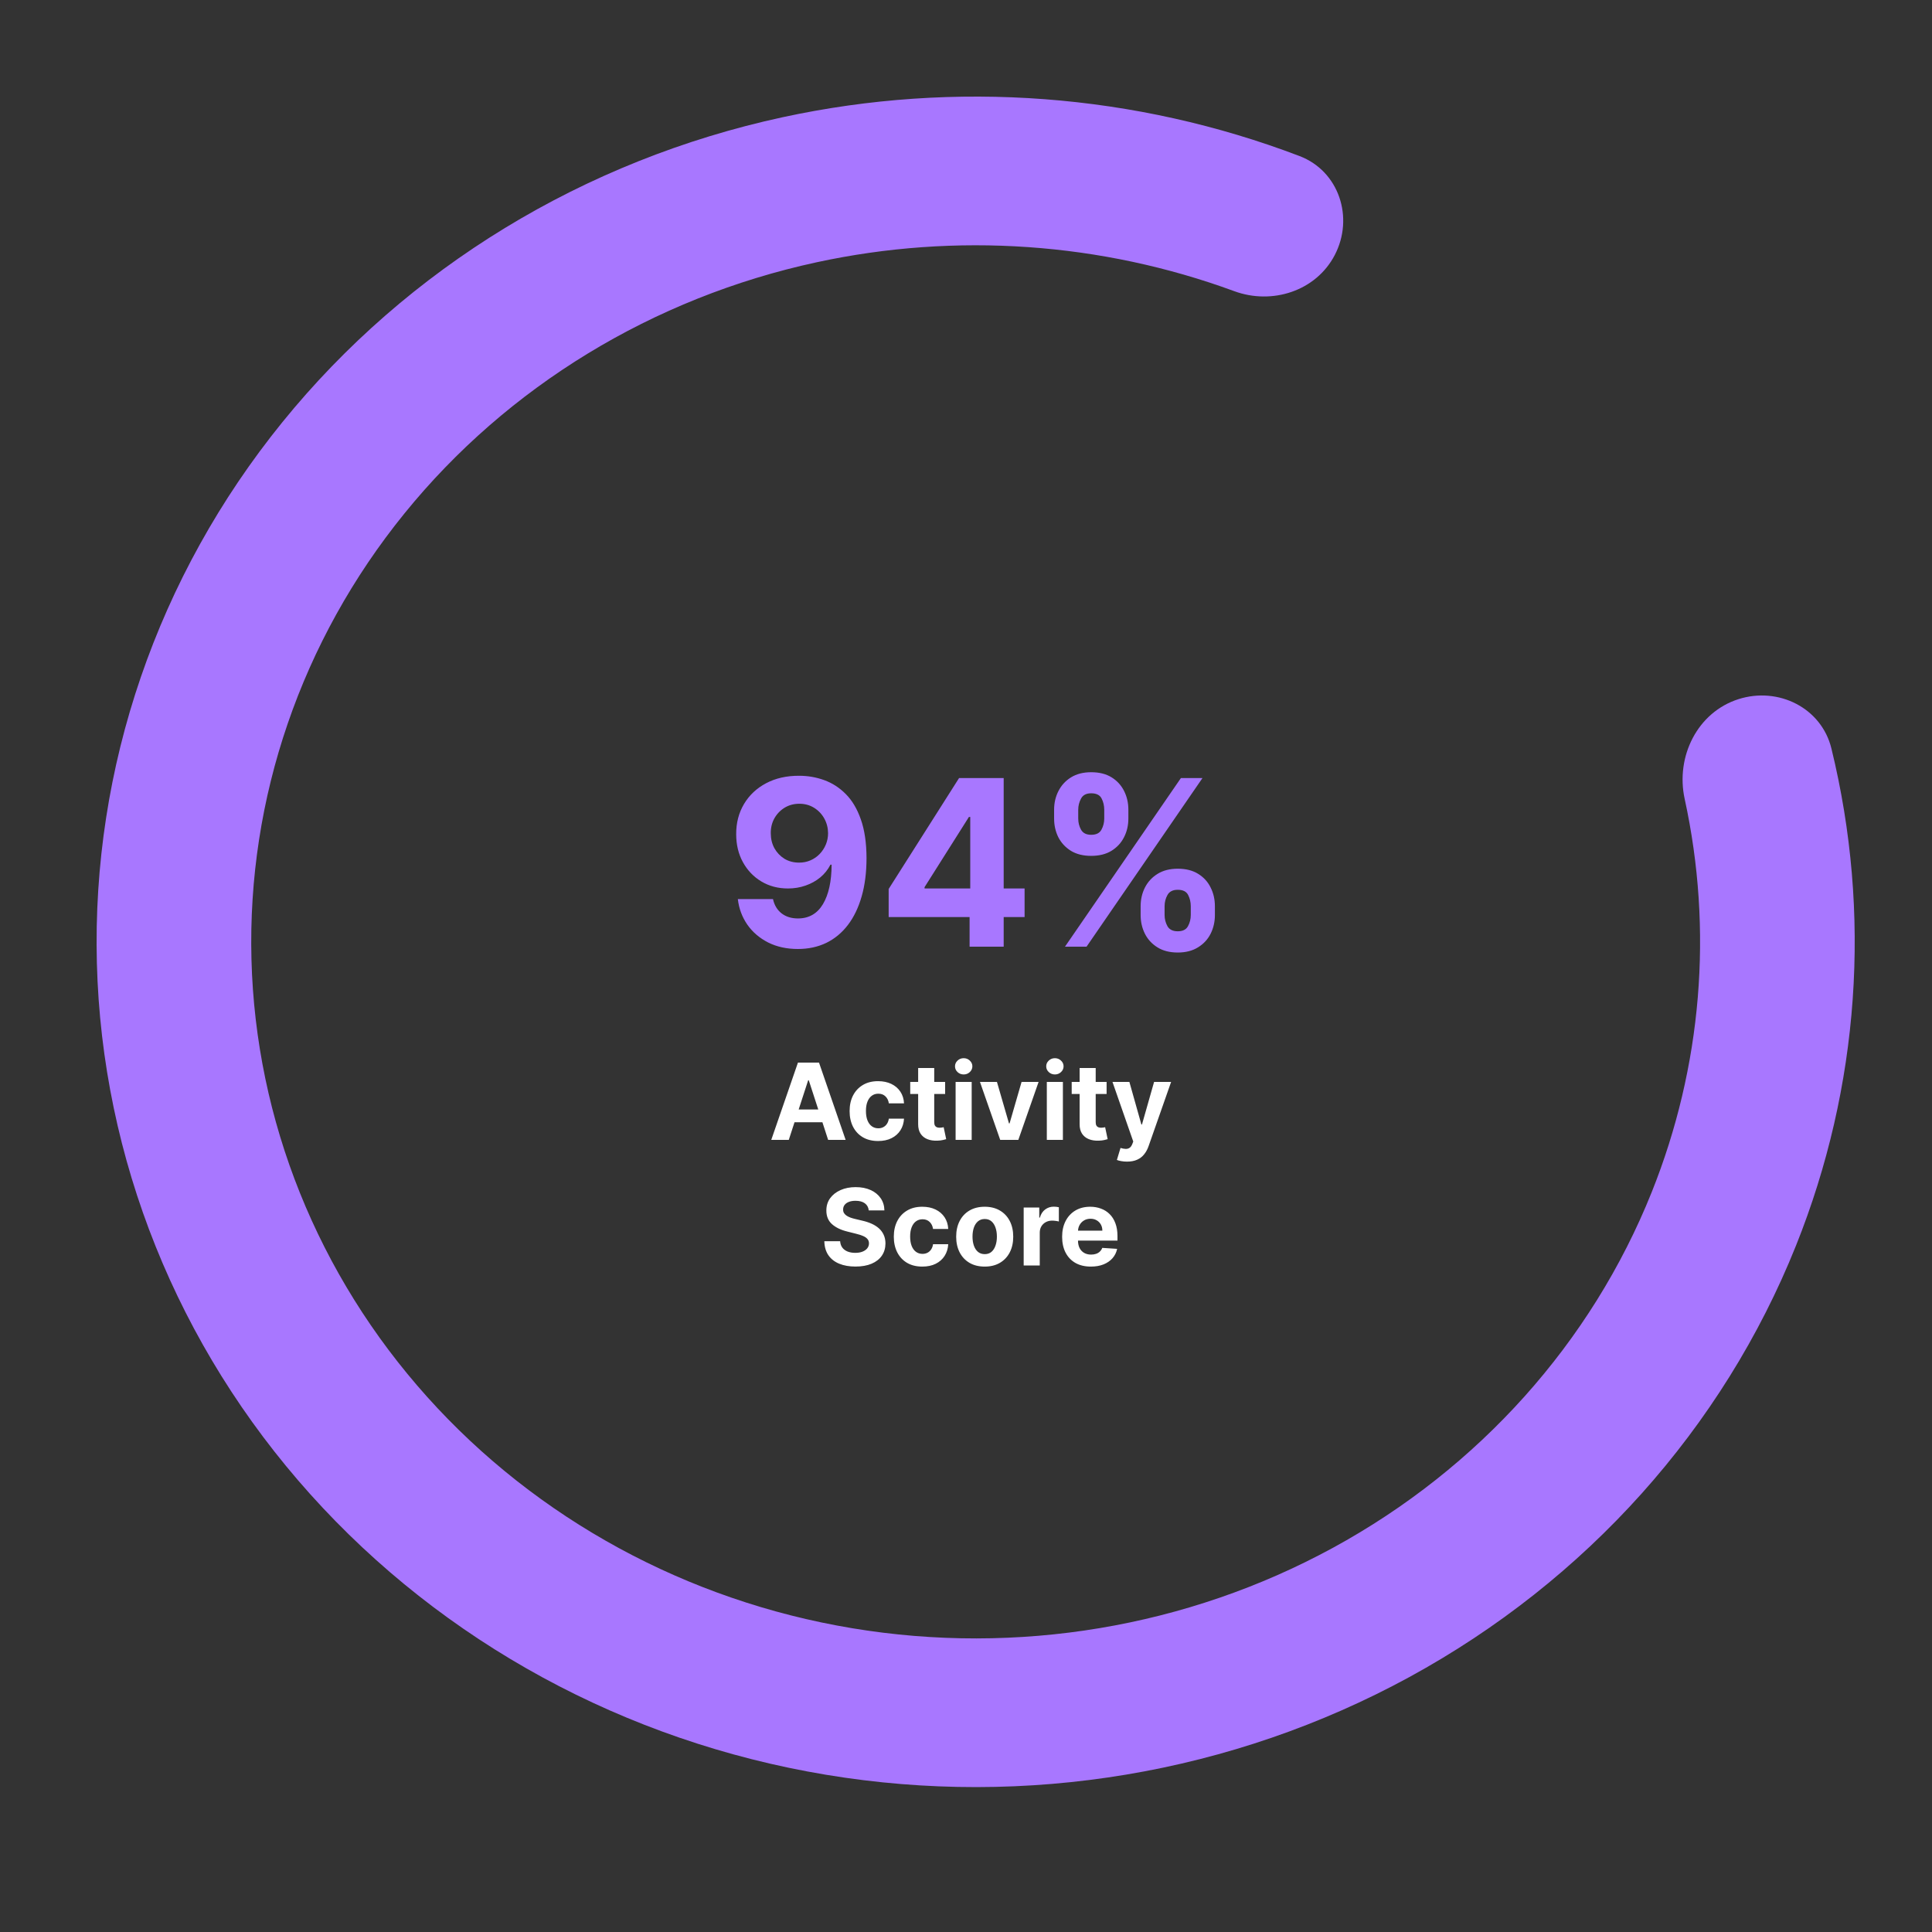 <svg width="200" height="200" viewBox="0 0 200 200" fill="none" xmlns="http://www.w3.org/2000/svg">
<rect x="0" y="0" width="200" height="200" fill="#333333" stroke="none"/>
<path d="M138.167 26.416C140.196 22.536 138.62 17.715 134.528 16.155C117.576 9.695 98.93 8.259 81.019 12.135C60.479 16.58 42.178 27.736 29.233 43.701C16.289 59.666 9.502 79.453 10.028 99.69C10.555 119.927 18.364 139.363 32.123 154.685C45.882 170.007 64.741 180.268 85.486 183.719C106.231 187.17 127.579 183.598 145.892 173.612C164.205 163.625 178.351 147.842 185.918 128.951C192.515 112.484 193.757 94.544 189.587 77.482C188.559 73.276 184.099 71.061 179.972 72.374V72.374C175.707 73.731 173.443 78.329 174.396 82.701C177.351 96.25 176.198 110.394 170.981 123.419C164.744 138.986 153.087 151.993 137.995 160.223C122.904 168.453 105.311 171.397 88.215 168.553C71.119 165.708 55.578 157.253 44.239 144.626C32.9 131.999 26.465 115.982 26.031 99.305C25.597 82.627 31.19 66.321 41.858 53.164C52.525 40.008 67.607 30.815 84.534 27.152C98.991 24.023 114.03 25.094 127.769 30.142C131.7 31.587 136.226 30.127 138.167 26.416V26.416Z" fill="#A877FF"/>
<path d="M82.73 80.307C83.628 80.307 84.492 80.457 85.321 80.758C86.156 81.06 86.901 81.54 87.554 82.199C88.213 82.858 88.733 83.733 89.114 84.824C89.5 85.909 89.696 87.242 89.702 88.821C89.702 90.304 89.534 91.628 89.199 92.793C88.869 93.952 88.395 94.938 87.776 95.75C87.156 96.562 86.409 97.182 85.534 97.608C84.659 98.028 83.682 98.239 82.602 98.239C81.438 98.239 80.409 98.014 79.517 97.565C78.625 97.111 77.906 96.494 77.361 95.716C76.821 94.932 76.494 94.051 76.381 93.074H80.02C80.162 93.71 80.46 94.204 80.915 94.557C81.369 94.903 81.932 95.077 82.602 95.077C83.739 95.077 84.602 94.582 85.193 93.594C85.784 92.599 86.082 91.239 86.088 89.511H85.969C85.707 90.023 85.355 90.463 84.912 90.832C84.469 91.196 83.96 91.477 83.386 91.676C82.818 91.875 82.213 91.974 81.571 91.974C80.543 91.974 79.625 91.733 78.818 91.25C78.011 90.767 77.375 90.102 76.909 89.256C76.443 88.409 76.21 87.443 76.21 86.358C76.204 85.188 76.474 84.145 77.02 83.23C77.565 82.315 78.327 81.599 79.304 81.082C80.287 80.56 81.429 80.301 82.73 80.307ZM82.756 83.204C82.182 83.204 81.671 83.341 81.222 83.614C80.778 83.886 80.426 84.253 80.165 84.713C79.909 85.173 79.784 85.688 79.79 86.256C79.79 86.829 79.915 87.347 80.165 87.807C80.421 88.261 80.767 88.625 81.204 88.898C81.648 89.165 82.153 89.298 82.722 89.298C83.148 89.298 83.543 89.219 83.906 89.06C84.27 88.901 84.585 88.682 84.852 88.403C85.125 88.119 85.338 87.793 85.492 87.423C85.645 87.054 85.722 86.662 85.722 86.247C85.716 85.696 85.585 85.19 85.329 84.73C85.074 84.27 84.722 83.901 84.273 83.622C83.824 83.344 83.318 83.204 82.756 83.204ZM91.994 94.932V92.026L99.281 80.546H101.787V84.568H100.304L95.71 91.838V91.974H106.065V94.932H91.994ZM100.372 98V94.046L100.44 92.758V80.546H103.901V98H100.372ZM118.078 94.727V93.807C118.078 93.108 118.226 92.466 118.521 91.881C118.822 91.29 119.257 90.818 119.825 90.466C120.399 90.108 121.098 89.929 121.922 89.929C122.757 89.929 123.459 90.105 124.027 90.457C124.601 90.81 125.033 91.281 125.322 91.872C125.618 92.457 125.766 93.102 125.766 93.807V94.727C125.766 95.426 125.618 96.071 125.322 96.662C125.027 97.247 124.592 97.716 124.018 98.068C123.445 98.426 122.746 98.605 121.922 98.605C121.087 98.605 120.385 98.426 119.817 98.068C119.249 97.716 118.817 97.247 118.521 96.662C118.226 96.071 118.078 95.426 118.078 94.727ZM120.558 93.807V94.727C120.558 95.131 120.655 95.511 120.848 95.869C121.047 96.227 121.405 96.406 121.922 96.406C122.439 96.406 122.791 96.23 122.979 95.878C123.172 95.526 123.268 95.142 123.268 94.727V93.807C123.268 93.392 123.178 93.006 122.996 92.648C122.814 92.29 122.456 92.111 121.922 92.111C121.411 92.111 121.055 92.29 120.857 92.648C120.658 93.006 120.558 93.392 120.558 93.807ZM109.121 84.739V83.818C109.121 83.114 109.271 82.469 109.572 81.883C109.874 81.293 110.308 80.821 110.876 80.469C111.45 80.117 112.143 79.94 112.956 79.94C113.797 79.94 114.501 80.117 115.07 80.469C115.638 80.821 116.07 81.293 116.365 81.883C116.661 82.469 116.808 83.114 116.808 83.818V84.739C116.808 85.443 116.658 86.088 116.357 86.673C116.061 87.258 115.626 87.727 115.053 88.079C114.484 88.426 113.786 88.599 112.956 88.599C112.126 88.599 111.425 88.423 110.851 88.071C110.283 87.713 109.851 87.244 109.555 86.665C109.266 86.079 109.121 85.438 109.121 84.739ZM111.618 83.818V84.739C111.618 85.153 111.714 85.537 111.908 85.889C112.107 86.242 112.456 86.418 112.956 86.418C113.479 86.418 113.834 86.242 114.021 85.889C114.214 85.537 114.311 85.153 114.311 84.739V83.818C114.311 83.403 114.22 83.017 114.038 82.659C113.857 82.301 113.496 82.122 112.956 82.122C112.45 82.122 112.101 82.304 111.908 82.668C111.714 83.031 111.618 83.415 111.618 83.818ZM110.246 98L122.246 80.546H124.479L112.479 98H110.246Z" fill="#A877FF"/>
<path d="M81.654 118H79.841L82.603 110H84.783L87.54 118H85.728L83.724 111.828H83.662L81.654 118ZM81.54 114.855H85.822V116.176H81.54V114.855ZM90.904 118.117C90.289 118.117 89.761 117.987 89.318 117.727C88.878 117.464 88.539 117.099 88.302 116.633C88.068 116.167 87.951 115.63 87.951 115.023C87.951 114.409 88.069 113.87 88.306 113.406C88.546 112.94 88.886 112.577 89.326 112.316C89.766 112.053 90.289 111.922 90.896 111.922C91.419 111.922 91.878 112.017 92.271 112.207C92.664 112.397 92.975 112.664 93.205 113.008C93.434 113.352 93.56 113.755 93.584 114.219H92.013C91.969 113.919 91.852 113.678 91.662 113.496C91.474 113.311 91.228 113.219 90.923 113.219C90.665 113.219 90.44 113.289 90.248 113.43C90.058 113.568 89.909 113.77 89.802 114.035C89.695 114.301 89.642 114.622 89.642 115C89.642 115.383 89.694 115.708 89.798 115.977C89.905 116.245 90.055 116.449 90.248 116.59C90.44 116.73 90.665 116.801 90.923 116.801C91.113 116.801 91.284 116.762 91.435 116.684C91.589 116.605 91.715 116.492 91.814 116.344C91.915 116.193 91.982 116.012 92.013 115.801H93.584C93.558 116.259 93.433 116.663 93.209 117.012C92.987 117.358 92.681 117.629 92.29 117.824C91.9 118.02 91.438 118.117 90.904 118.117ZM97.84 112V113.25H94.227V112H97.84ZM95.047 110.562H96.711V116.156C96.711 116.31 96.735 116.43 96.782 116.516C96.829 116.599 96.894 116.658 96.977 116.691C97.063 116.725 97.162 116.742 97.274 116.742C97.352 116.742 97.43 116.736 97.508 116.723C97.586 116.707 97.646 116.695 97.688 116.687L97.95 117.926C97.866 117.952 97.749 117.982 97.598 118.016C97.447 118.052 97.263 118.074 97.047 118.082C96.646 118.098 96.295 118.044 95.993 117.922C95.693 117.799 95.46 117.609 95.293 117.352C95.127 117.094 95.045 116.768 95.047 116.375V110.562ZM98.924 118V112H100.588V118H98.924ZM99.76 111.227C99.513 111.227 99.301 111.145 99.124 110.98C98.949 110.814 98.862 110.615 98.862 110.383C98.862 110.154 98.949 109.957 99.124 109.793C99.301 109.626 99.513 109.543 99.76 109.543C100.008 109.543 100.219 109.626 100.393 109.793C100.57 109.957 100.659 110.154 100.659 110.383C100.659 110.615 100.57 110.814 100.393 110.98C100.219 111.145 100.008 111.227 99.76 111.227ZM107.515 112L105.417 118H103.542L101.445 112H103.203L104.449 116.293H104.511L105.753 112H107.515ZM108.367 118V112H110.031V118H108.367ZM109.203 111.227C108.955 111.227 108.743 111.145 108.566 110.98C108.391 110.814 108.304 110.615 108.304 110.383C108.304 110.154 108.391 109.957 108.566 109.793C108.743 109.626 108.955 109.543 109.203 109.543C109.45 109.543 109.661 109.626 109.835 109.793C110.013 109.957 110.101 110.154 110.101 110.383C110.101 110.615 110.013 110.814 109.835 110.98C109.661 111.145 109.45 111.227 109.203 111.227ZM114.555 112V113.25H110.942V112H114.555ZM111.762 110.562H113.426V116.156C113.426 116.31 113.45 116.43 113.497 116.516C113.543 116.599 113.609 116.658 113.692 116.691C113.778 116.725 113.877 116.742 113.989 116.742C114.067 116.742 114.145 116.736 114.223 116.723C114.301 116.707 114.361 116.695 114.403 116.687L114.665 117.926C114.581 117.952 114.464 117.982 114.313 118.016C114.162 118.052 113.978 118.074 113.762 118.082C113.361 118.098 113.01 118.044 112.708 117.922C112.408 117.799 112.175 117.609 112.008 117.352C111.842 117.094 111.76 116.768 111.762 116.375V110.562ZM116.667 120.25C116.456 120.25 116.258 120.233 116.073 120.199C115.89 120.168 115.739 120.128 115.62 120.078L115.995 118.836C116.19 118.896 116.366 118.928 116.522 118.934C116.681 118.939 116.818 118.902 116.932 118.824C117.049 118.746 117.144 118.613 117.217 118.426L117.315 118.172L115.163 112H116.913L118.155 116.406H118.217L119.471 112H121.233L118.901 118.648C118.789 118.971 118.637 119.253 118.444 119.492C118.254 119.734 118.013 119.921 117.721 120.051C117.43 120.184 117.078 120.25 116.667 120.25ZM89.932 125.301C89.901 124.986 89.767 124.741 89.53 124.566C89.293 124.392 88.971 124.305 88.565 124.305C88.289 124.305 88.056 124.344 87.866 124.422C87.676 124.497 87.53 124.603 87.428 124.738C87.329 124.874 87.28 125.027 87.28 125.199C87.275 125.342 87.305 125.467 87.37 125.574C87.437 125.681 87.53 125.773 87.647 125.852C87.764 125.927 87.9 125.993 88.053 126.051C88.207 126.105 88.371 126.152 88.545 126.191L89.264 126.363C89.613 126.441 89.933 126.546 90.225 126.676C90.517 126.806 90.769 126.966 90.983 127.156C91.197 127.346 91.362 127.57 91.479 127.828C91.599 128.086 91.66 128.382 91.663 128.715C91.66 129.204 91.535 129.629 91.288 129.988C91.043 130.345 90.689 130.622 90.225 130.82C89.764 131.016 89.208 131.113 88.557 131.113C87.911 131.113 87.349 131.014 86.87 130.816C86.393 130.618 86.021 130.326 85.752 129.937C85.487 129.547 85.347 129.064 85.335 128.488H86.971C86.989 128.757 87.066 128.98 87.202 129.16C87.34 129.337 87.523 129.471 87.752 129.562C87.984 129.651 88.246 129.695 88.538 129.695C88.824 129.695 89.073 129.654 89.284 129.57C89.497 129.487 89.663 129.371 89.78 129.223C89.897 129.074 89.956 128.904 89.956 128.711C89.956 128.531 89.902 128.38 89.795 128.258C89.691 128.135 89.538 128.031 89.335 127.945C89.134 127.859 88.888 127.781 88.596 127.711L87.725 127.492C87.051 127.328 86.518 127.072 86.127 126.723C85.737 126.374 85.543 125.904 85.545 125.312C85.543 124.828 85.672 124.405 85.932 124.043C86.195 123.681 86.556 123.398 87.014 123.195C87.472 122.992 87.993 122.891 88.577 122.891C89.17 122.891 89.689 122.992 90.131 123.195C90.577 123.398 90.923 123.681 91.17 124.043C91.418 124.405 91.545 124.824 91.553 125.301H89.932ZM95.48 131.117C94.865 131.117 94.337 130.987 93.894 130.727C93.454 130.464 93.115 130.099 92.878 129.633C92.644 129.167 92.527 128.63 92.527 128.023C92.527 127.409 92.645 126.87 92.882 126.406C93.122 125.94 93.462 125.577 93.902 125.316C94.342 125.053 94.865 124.922 95.472 124.922C95.996 124.922 96.454 125.017 96.847 125.207C97.24 125.397 97.552 125.664 97.781 126.008C98.01 126.352 98.136 126.755 98.16 127.219H96.589C96.545 126.919 96.428 126.678 96.238 126.496C96.05 126.311 95.804 126.219 95.499 126.219C95.242 126.219 95.016 126.289 94.824 126.43C94.634 126.568 94.485 126.77 94.378 127.035C94.272 127.301 94.218 127.622 94.218 128C94.218 128.383 94.27 128.708 94.374 128.977C94.481 129.245 94.631 129.449 94.824 129.59C95.016 129.73 95.242 129.801 95.499 129.801C95.69 129.801 95.86 129.762 96.011 129.684C96.165 129.605 96.291 129.492 96.39 129.344C96.492 129.193 96.558 129.012 96.589 128.801H98.16C98.134 129.259 98.009 129.663 97.785 130.012C97.563 130.358 97.257 130.629 96.867 130.824C96.476 131.02 96.014 131.117 95.48 131.117ZM101.936 131.117C101.329 131.117 100.805 130.988 100.362 130.73C99.922 130.47 99.582 130.108 99.342 129.645C99.103 129.178 98.983 128.638 98.983 128.023C98.983 127.404 99.103 126.862 99.342 126.398C99.582 125.932 99.922 125.57 100.362 125.312C100.805 125.052 101.329 124.922 101.936 124.922C102.543 124.922 103.066 125.052 103.506 125.312C103.949 125.57 104.29 125.932 104.53 126.398C104.769 126.862 104.889 127.404 104.889 128.023C104.889 128.638 104.769 129.178 104.53 129.645C104.29 130.108 103.949 130.47 103.506 130.73C103.066 130.988 102.543 131.117 101.936 131.117ZM101.944 129.828C102.22 129.828 102.45 129.75 102.635 129.594C102.82 129.435 102.959 129.219 103.053 128.945C103.15 128.672 103.198 128.361 103.198 128.012C103.198 127.663 103.15 127.352 103.053 127.078C102.959 126.805 102.82 126.589 102.635 126.43C102.45 126.271 102.22 126.191 101.944 126.191C101.665 126.191 101.431 126.271 101.241 126.43C101.053 126.589 100.911 126.805 100.815 127.078C100.721 127.352 100.674 127.663 100.674 128.012C100.674 128.361 100.721 128.672 100.815 128.945C100.911 129.219 101.053 129.435 101.241 129.594C101.431 129.75 101.665 129.828 101.944 129.828ZM105.971 131V125H107.584V126.047H107.647C107.756 125.674 107.94 125.393 108.198 125.203C108.456 125.01 108.752 124.914 109.088 124.914C109.172 124.914 109.262 124.919 109.358 124.93C109.454 124.94 109.539 124.954 109.612 124.973V126.449C109.534 126.426 109.426 126.405 109.288 126.387C109.15 126.368 109.023 126.359 108.909 126.359C108.664 126.359 108.445 126.413 108.252 126.52C108.062 126.624 107.911 126.77 107.799 126.957C107.69 127.145 107.635 127.361 107.635 127.605V131H105.971ZM112.927 131.117C112.31 131.117 111.779 130.992 111.333 130.742C110.891 130.49 110.55 130.133 110.31 129.672C110.07 129.208 109.951 128.66 109.951 128.027C109.951 127.41 110.07 126.868 110.31 126.402C110.55 125.936 110.887 125.573 111.322 125.312C111.759 125.052 112.272 124.922 112.861 124.922C113.257 124.922 113.625 124.986 113.966 125.113C114.31 125.238 114.61 125.427 114.865 125.68C115.123 125.932 115.323 126.25 115.466 126.633C115.61 127.013 115.681 127.458 115.681 127.969V128.426H110.615V127.395H114.115C114.115 127.155 114.063 126.943 113.958 126.758C113.854 126.573 113.71 126.428 113.525 126.324C113.343 126.217 113.13 126.164 112.888 126.164C112.636 126.164 112.412 126.223 112.216 126.34C112.024 126.454 111.873 126.609 111.763 126.805C111.654 126.997 111.598 127.212 111.595 127.449V128.43C111.595 128.727 111.65 128.983 111.759 129.199C111.871 129.415 112.029 129.582 112.232 129.699C112.435 129.816 112.676 129.875 112.955 129.875C113.139 129.875 113.309 129.849 113.462 129.797C113.616 129.745 113.748 129.667 113.857 129.562C113.966 129.458 114.05 129.331 114.107 129.18L115.646 129.281C115.568 129.651 115.408 129.974 115.166 130.25C114.926 130.523 114.616 130.737 114.236 130.891C113.858 131.042 113.422 131.117 112.927 131.117Z" fill="white"/>
</svg>
